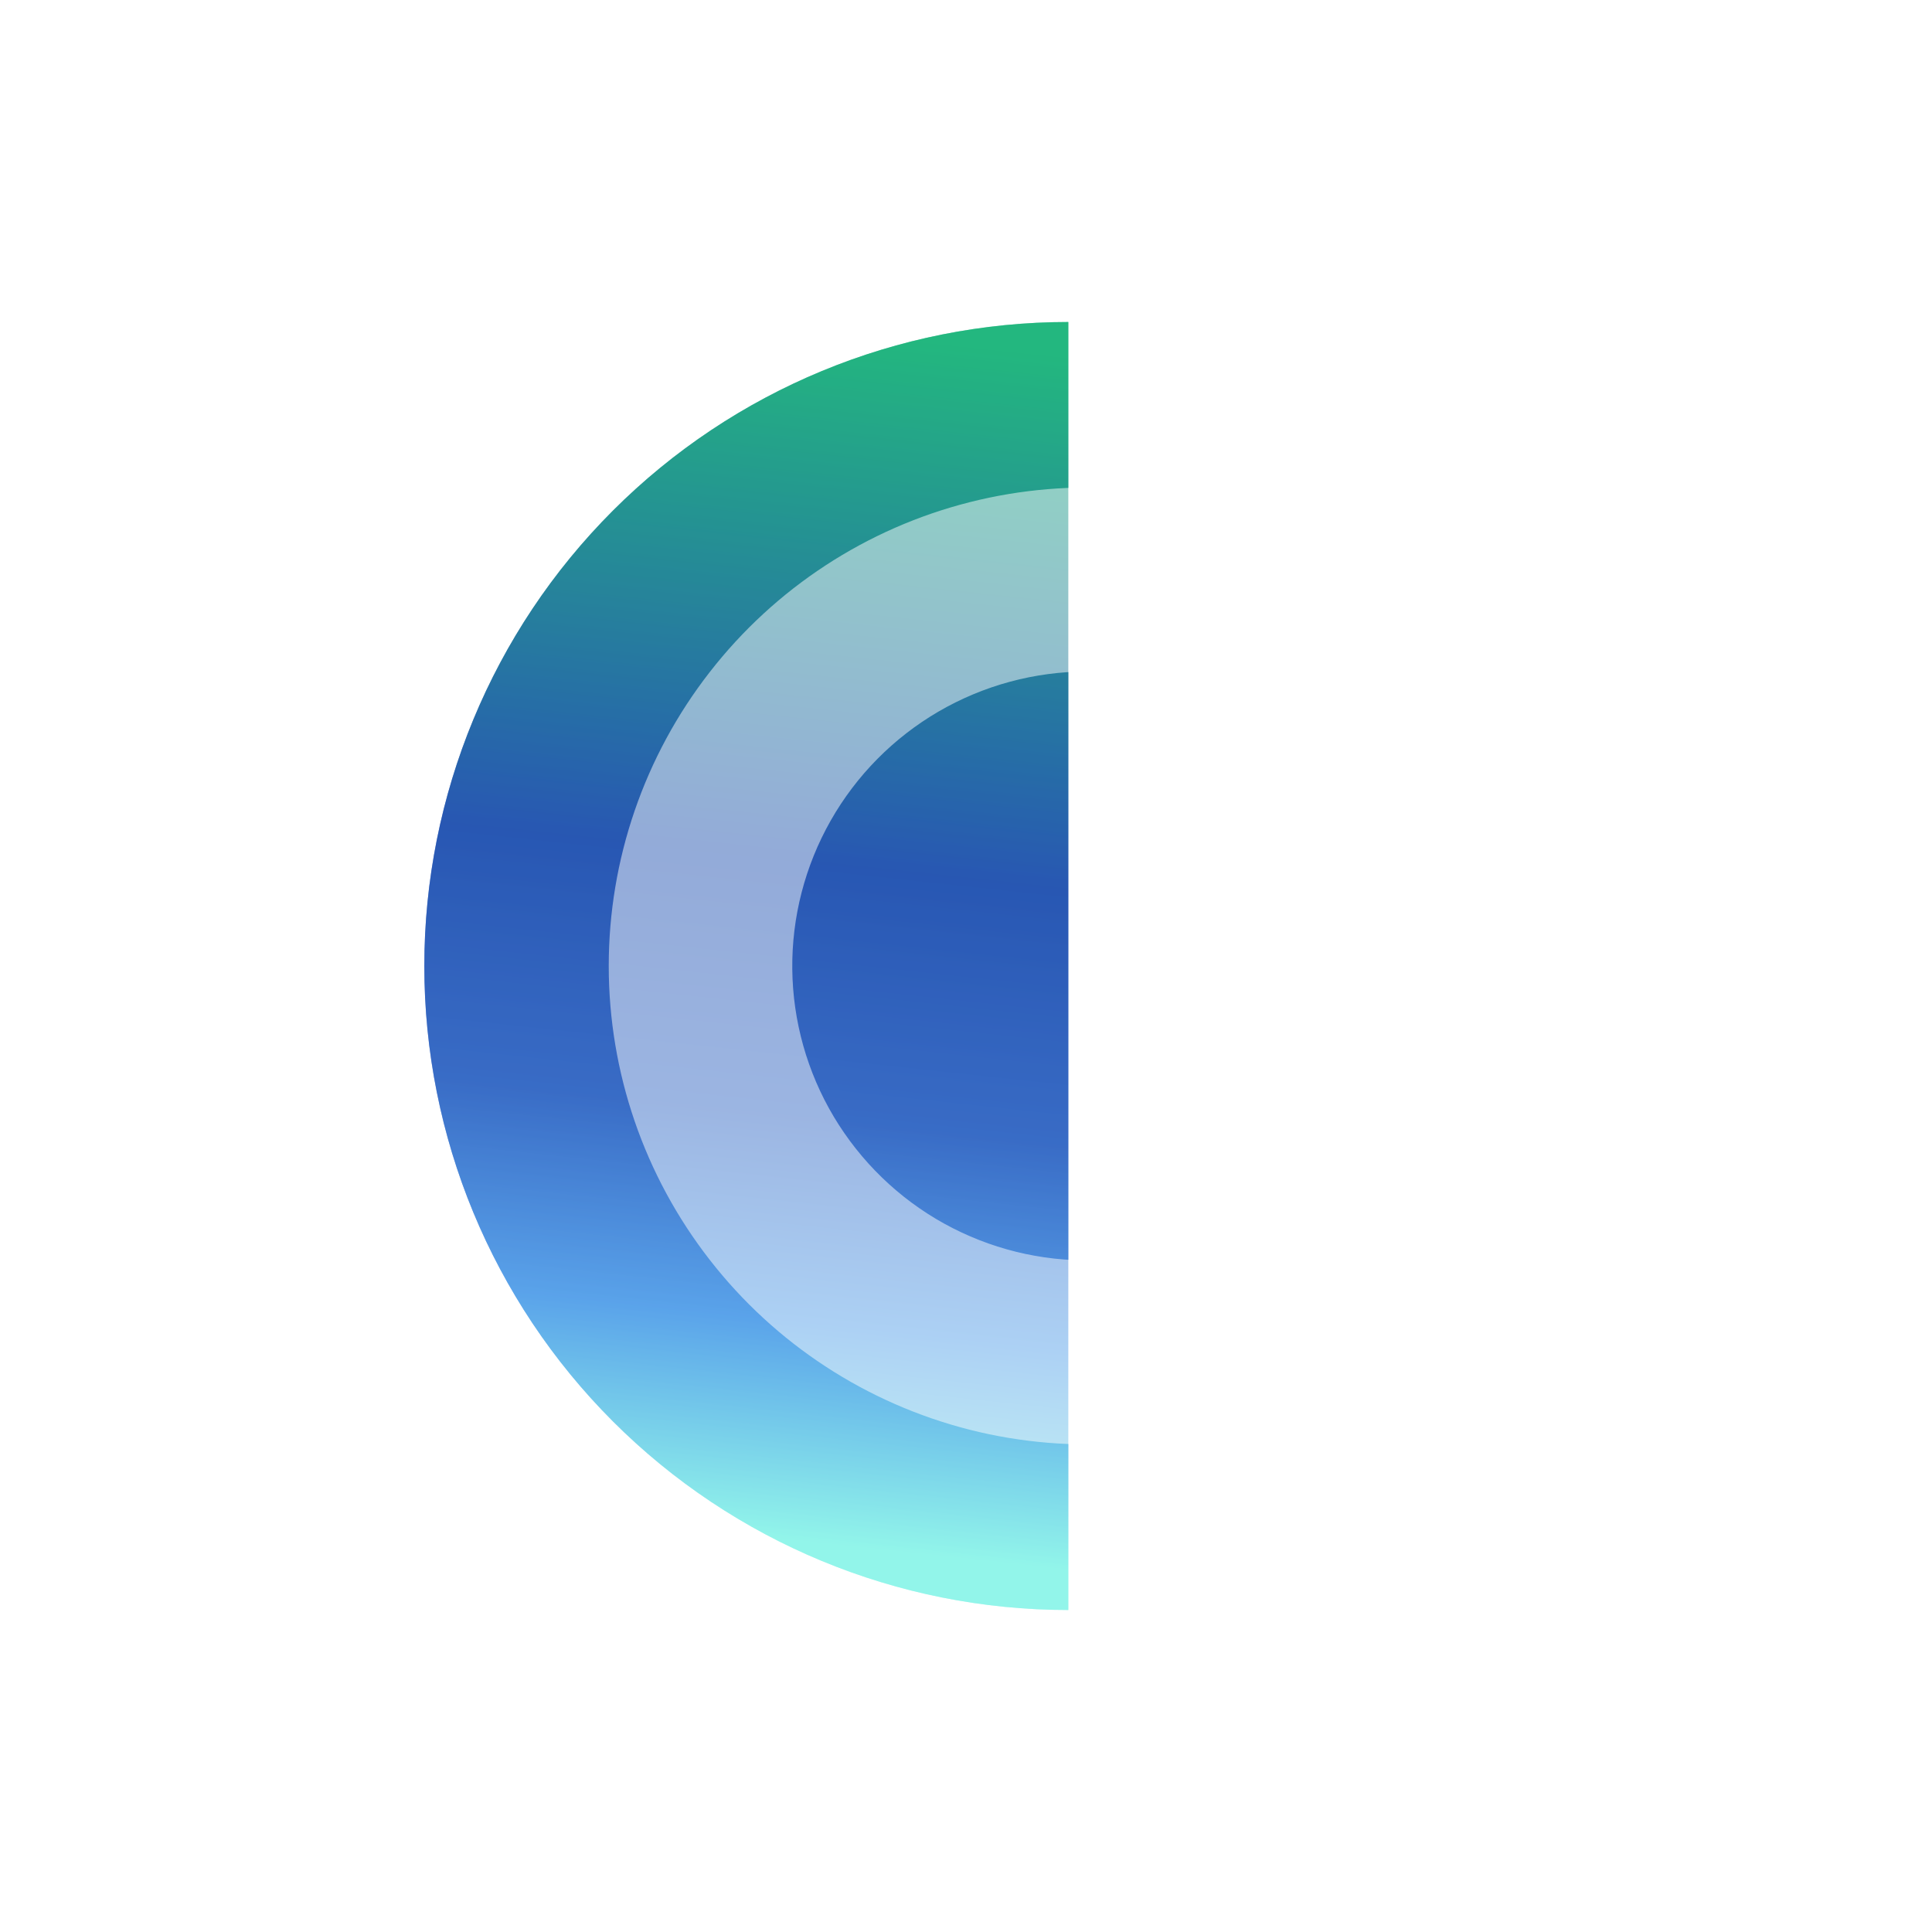 <svg width="24" height="24" viewBox="0 0 24 24" fill="none" xmlns="http://www.w3.org/2000/svg">
<rect x="0" y="0" width="24" height="24" fill="#333333" stroke="none"/>
<g clip-path="url(#clip0_328_20235)">
<path d="M24 0H0V24H24V0Z" fill="white"/>
<path d="M13.271 4C11.149 4 9.114 4.843 7.614 6.343C6.114 7.843 5.271 9.878 5.271 12C5.271 14.122 6.114 16.157 7.614 17.657C9.114 19.157 11.149 20 13.271 20V4Z" fill="url(#paint0_linear_328_20235)"/>
<path d="M13.499 8.342C12.853 8.342 12.218 8.514 11.659 8.839C11.101 9.164 10.638 9.632 10.319 10.194C10 10.756 9.835 11.393 9.842 12.039C9.849 12.685 10.027 13.318 10.358 13.873C10.69 14.428 11.162 14.886 11.727 15.199C12.293 15.512 12.931 15.67 13.578 15.656C14.224 15.642 14.855 15.457 15.406 15.12C15.958 14.783 16.41 14.306 16.717 13.737L18.729 14.834C18.098 15.995 17.099 16.914 15.888 17.444C14.677 17.974 13.324 18.085 12.043 17.76C10.762 17.434 9.626 16.692 8.815 15.648C8.003 14.605 7.562 13.321 7.562 11.999C7.562 10.678 8.003 9.394 8.815 8.351C9.626 7.307 10.762 6.564 12.043 6.239C13.324 5.914 14.677 6.025 15.888 6.555C17.099 7.085 18.098 8.004 18.729 9.165L16.717 10.262C16.404 9.682 15.939 9.197 15.373 8.859C14.806 8.521 14.159 8.342 13.499 8.342Z" fill="white"/>
<path opacity="0.5" d="M13.271 4C11.149 4 9.114 4.843 7.614 6.343C6.114 7.843 5.271 9.878 5.271 12C5.271 14.122 6.114 16.157 7.614 17.657C9.114 19.157 11.149 20 13.271 20V4Z" fill="url(#paint1_linear_328_20235)"/>
</g>
<defs>
<linearGradient id="paint0_linear_328_20235" x1="13.271" y1="4.453" x2="11.671" y2="19.319" gradientUnits="userSpaceOnUse">
<stop stop-color="#23B77F"/>
<stop offset="0.44" stop-color="#2857B3"/>
<stop offset="0.65" stop-color="#396CC6"/>
<stop offset="0.82" stop-color="#5AA3EA"/>
<stop offset="1" stop-color="#92F5EA"/>
</linearGradient>
<linearGradient id="paint1_linear_328_20235" x1="13.271" y1="4.453" x2="11.671" y2="19.319" gradientUnits="userSpaceOnUse">
<stop stop-color="#23B77F"/>
<stop offset="0.44" stop-color="#2857B3"/>
<stop offset="0.65" stop-color="#396CC6"/>
<stop offset="0.82" stop-color="#5AA3EA"/>
<stop offset="1" stop-color="#92F5EA"/>
</linearGradient>
<clipPath id="clip0_328_20235">
<rect width="24" height="24" fill="white"/>
</clipPath>
</defs>
</svg>
